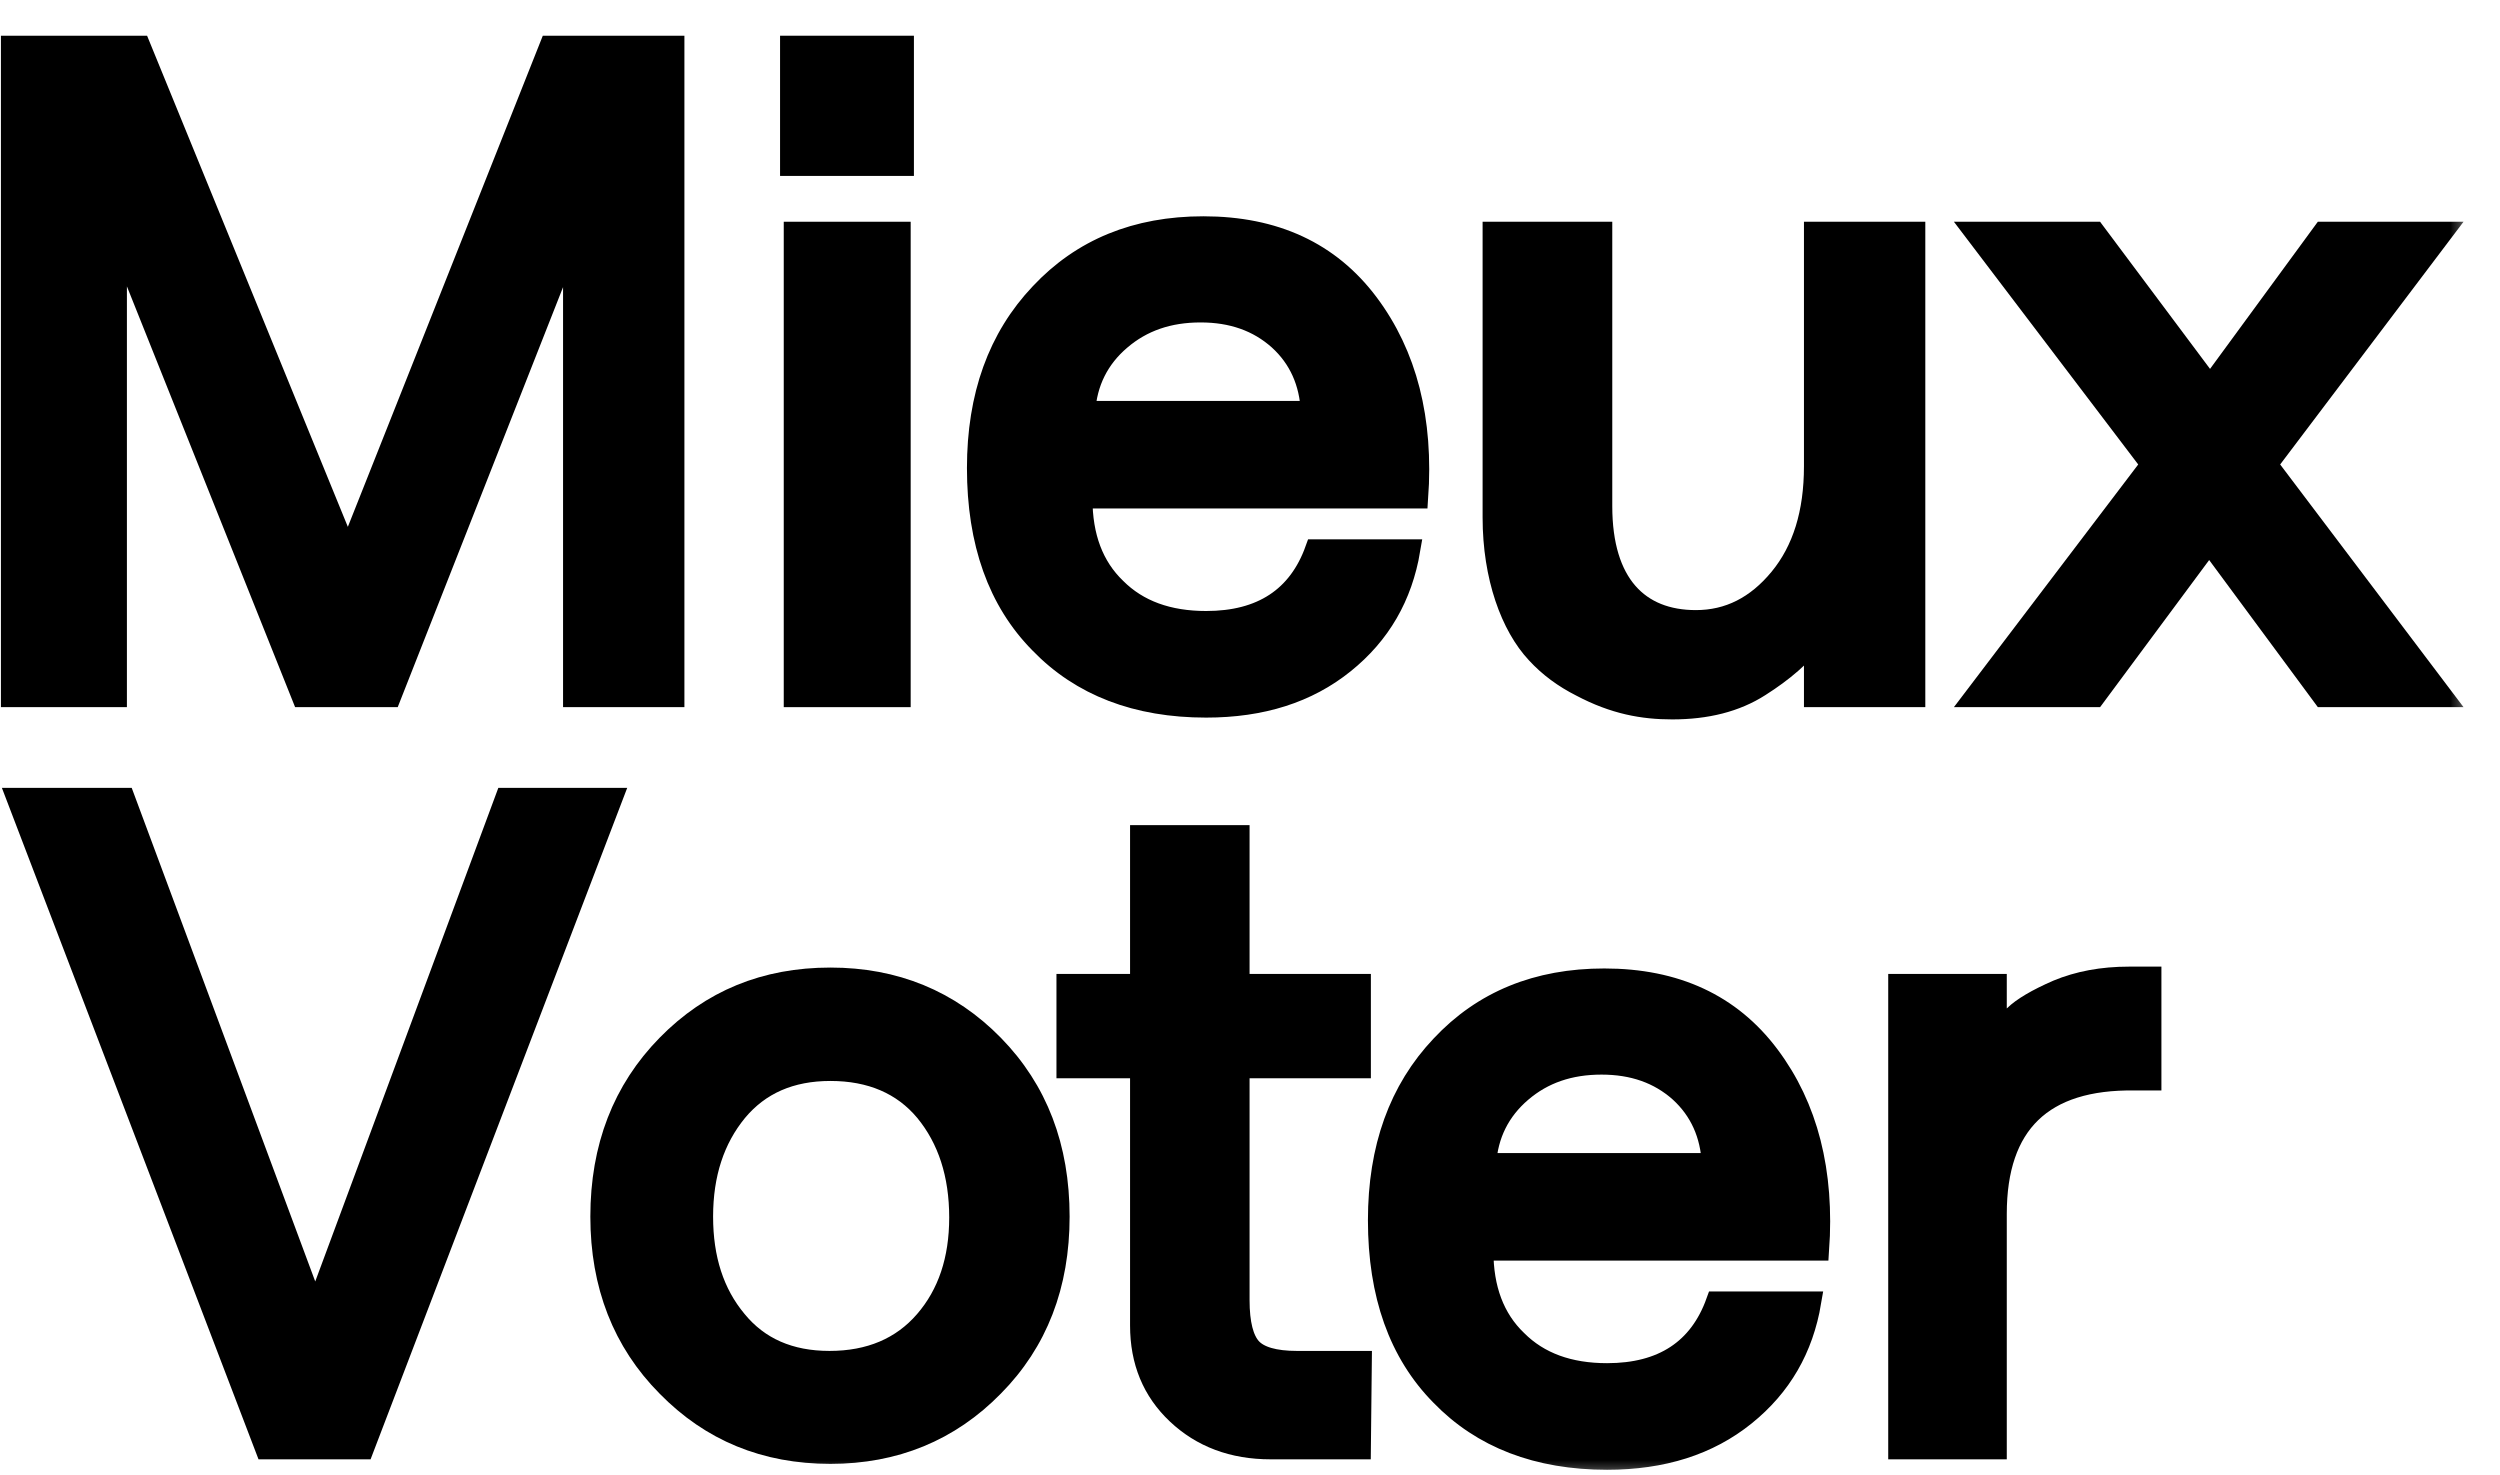 <svg width="61" height="36" viewBox="0 0 61 36" fill="none" xmlns="http://www.w3.org/2000/svg">
<mask id="path-1-outside-1_403_23473" maskUnits="userSpaceOnUse" x="-0.723" y="0.126" width="61" height="36" fill="black">
<rect fill="white" x="-0.723" y="0.126" width="61" height="36"/>
<path d="M2.842 17V5.665L7.373 17H9.531L13.993 5.665V17H16.445V1.126H13.417L8.491 13.536L3.418 1.126H0.277V17H2.842Z"/>
<path d="M22.045 4.038V1.126H19.288V4.038H22.045ZM21.966 17V5.665H19.378V17H21.966Z"/>
<path d="M29.43 17.255C30.785 17.255 31.904 16.901 32.797 16.181C33.678 15.473 34.209 14.554 34.401 13.414H32.096C31.678 14.576 30.785 15.163 29.43 15.163C28.503 15.163 27.769 14.897 27.227 14.355C26.673 13.823 26.402 13.093 26.402 12.174V12.152H34.593C34.729 10.237 34.322 8.654 33.384 7.403C32.446 6.152 31.102 5.532 29.362 5.532C27.724 5.532 26.402 6.075 25.385 7.159C24.357 8.244 23.848 9.661 23.848 11.421C23.848 13.237 24.357 14.665 25.374 15.694C26.379 16.735 27.735 17.255 29.43 17.255ZM26.47 10.037C26.515 9.329 26.808 8.742 27.34 8.289C27.87 7.835 28.515 7.613 29.294 7.613C30.062 7.613 30.695 7.835 31.203 8.289C31.701 8.742 31.96 9.329 31.994 10.037H26.47Z"/>
<path d="M40.803 17.299C41.639 17.299 42.351 17.122 42.938 16.746C43.514 16.381 43.966 15.993 44.271 15.572V17H46.723V5.665H44.271V11.377C44.271 12.517 43.989 13.425 43.424 14.111C42.859 14.797 42.181 15.141 41.379 15.141C39.989 15.141 39.085 14.255 39.085 12.351V5.665H36.43V12.628C36.43 14.078 36.871 15.274 37.492 15.938C37.797 16.27 38.159 16.535 38.577 16.746C39.391 17.177 40.091 17.299 40.803 17.299Z"/>
<path d="M51.114 17L53.904 13.237L56.684 17H59.599L55.317 11.333L59.599 5.665H56.684L53.927 9.429L51.114 5.665H48.188L52.492 11.333L48.188 17H51.114Z"/>
<path d="M8.867 35.353L14.934 19.479H12.336L7.692 31.999L3.037 19.479H0.416L6.483 35.353H8.867Z"/>
<path d="M20.263 35.464C21.833 35.464 23.167 34.921 24.24 33.825C25.313 32.741 25.844 31.357 25.844 29.685C25.844 27.992 25.313 26.597 24.24 25.501C23.167 24.405 21.833 23.863 20.263 23.863C18.67 23.863 17.348 24.405 16.275 25.501C15.201 26.597 14.659 27.992 14.659 29.685C14.659 31.357 15.201 32.741 16.275 33.825C17.348 34.921 18.67 35.464 20.263 35.464ZM20.24 33.217C19.269 33.217 18.512 32.885 17.969 32.22C17.416 31.556 17.145 30.715 17.145 29.685C17.145 28.645 17.427 27.792 17.981 27.117C18.534 26.453 19.291 26.121 20.263 26.121C21.246 26.121 22.026 26.453 22.579 27.117C23.133 27.792 23.415 28.656 23.415 29.707C23.415 30.737 23.133 31.578 22.568 32.231C22.003 32.885 21.223 33.217 20.24 33.217Z"/>
<path d="M33.195 35.353L33.218 33.217H31.647C31.094 33.217 30.721 33.106 30.529 32.896C30.337 32.685 30.235 32.298 30.235 31.722V26.055H33.195V24.018H30.235V20.387H27.828V24.018H26.032V26.055H27.828V32.342C27.828 33.217 28.122 33.936 28.721 34.501C29.32 35.065 30.077 35.353 31.003 35.353H33.195Z"/>
<path d="M39.213 35.608C40.569 35.608 41.687 35.254 42.58 34.534C43.461 33.825 43.992 32.907 44.184 31.767H41.879C41.461 32.929 40.569 33.516 39.213 33.516C38.286 33.516 37.552 33.25 37.01 32.707C36.456 32.176 36.185 31.445 36.185 30.527V30.505H44.376C44.512 28.589 44.105 27.006 43.167 25.756C42.23 24.505 40.885 23.885 39.145 23.885C37.507 23.885 36.185 24.427 35.168 25.512C34.14 26.597 33.632 28.014 33.632 29.774C33.632 31.589 34.14 33.017 35.157 34.047C36.162 35.087 37.518 35.608 39.213 35.608ZM36.253 28.39C36.298 27.682 36.592 27.095 37.123 26.641C37.654 26.187 38.298 25.966 39.077 25.966C39.846 25.966 40.478 26.187 40.987 26.641C41.484 27.095 41.744 27.682 41.778 28.39H36.253Z"/>
<path d="M48.711 35.353V29.619C48.711 27.416 49.84 26.32 52.089 26.353H52.484V23.84H51.953C51.286 23.84 50.71 23.951 50.202 24.162C49.694 24.383 49.343 24.593 49.151 24.781C48.959 24.981 48.812 25.191 48.711 25.401V24.018H46.327V35.353H48.711Z"/>
</mask>
<path d="M2.842 17V5.665L7.373 17H9.531L13.993 5.665V17H16.445V1.126H13.417L8.491 13.536L3.418 1.126H0.277V17H2.842Z" fill="black"/>
<path d="M22.045 4.038V1.126H19.288V4.038H22.045ZM21.966 17V5.665H19.378V17H21.966Z" fill="black"/>
<path d="M29.43 17.255C30.785 17.255 31.904 16.901 32.797 16.181C33.678 15.473 34.209 14.554 34.401 13.414H32.096C31.678 14.576 30.785 15.163 29.43 15.163C28.503 15.163 27.769 14.897 27.227 14.355C26.673 13.823 26.402 13.093 26.402 12.174V12.152H34.593C34.729 10.237 34.322 8.654 33.384 7.403C32.446 6.152 31.102 5.532 29.362 5.532C27.724 5.532 26.402 6.075 25.385 7.159C24.357 8.244 23.848 9.661 23.848 11.421C23.848 13.237 24.357 14.665 25.374 15.694C26.379 16.735 27.735 17.255 29.43 17.255ZM26.47 10.037C26.515 9.329 26.808 8.742 27.34 8.289C27.87 7.835 28.515 7.613 29.294 7.613C30.062 7.613 30.695 7.835 31.203 8.289C31.701 8.742 31.96 9.329 31.994 10.037H26.47Z" fill="black"/>
<path d="M40.803 17.299C41.639 17.299 42.351 17.122 42.938 16.746C43.514 16.381 43.966 15.993 44.271 15.572V17H46.723V5.665H44.271V11.377C44.271 12.517 43.989 13.425 43.424 14.111C42.859 14.797 42.181 15.141 41.379 15.141C39.989 15.141 39.085 14.255 39.085 12.351V5.665H36.43V12.628C36.43 14.078 36.871 15.274 37.492 15.938C37.797 16.27 38.159 16.535 38.577 16.746C39.391 17.177 40.091 17.299 40.803 17.299Z" fill="black"/>
<path d="M51.114 17L53.904 13.237L56.684 17H59.599L55.317 11.333L59.599 5.665H56.684L53.927 9.429L51.114 5.665H48.188L52.492 11.333L48.188 17H51.114Z" fill="black"/>
<path d="M8.867 35.353L14.934 19.479H12.336L7.692 31.999L3.037 19.479H0.416L6.483 35.353H8.867Z" fill="black"/>
<path d="M20.263 35.464C21.833 35.464 23.167 34.921 24.24 33.825C25.313 32.741 25.844 31.357 25.844 29.685C25.844 27.992 25.313 26.597 24.24 25.501C23.167 24.405 21.833 23.863 20.263 23.863C18.67 23.863 17.348 24.405 16.275 25.501C15.201 26.597 14.659 27.992 14.659 29.685C14.659 31.357 15.201 32.741 16.275 33.825C17.348 34.921 18.67 35.464 20.263 35.464ZM20.24 33.217C19.269 33.217 18.512 32.885 17.969 32.22C17.416 31.556 17.145 30.715 17.145 29.685C17.145 28.645 17.427 27.792 17.981 27.117C18.534 26.453 19.291 26.121 20.263 26.121C21.246 26.121 22.026 26.453 22.579 27.117C23.133 27.792 23.415 28.656 23.415 29.707C23.415 30.737 23.133 31.578 22.568 32.231C22.003 32.885 21.223 33.217 20.24 33.217Z" fill="black"/>
<path d="M33.195 35.353L33.218 33.217H31.647C31.094 33.217 30.721 33.106 30.529 32.896C30.337 32.685 30.235 32.298 30.235 31.722V26.055H33.195V24.018H30.235V20.387H27.828V24.018H26.032V26.055H27.828V32.342C27.828 33.217 28.122 33.936 28.721 34.501C29.32 35.065 30.077 35.353 31.003 35.353H33.195Z" fill="black"/>
<path d="M39.213 35.608C40.569 35.608 41.687 35.254 42.58 34.534C43.461 33.825 43.992 32.907 44.184 31.767H41.879C41.461 32.929 40.569 33.516 39.213 33.516C38.286 33.516 37.552 33.25 37.01 32.707C36.456 32.176 36.185 31.445 36.185 30.527V30.505H44.376C44.512 28.589 44.105 27.006 43.167 25.756C42.23 24.505 40.885 23.885 39.145 23.885C37.507 23.885 36.185 24.427 35.168 25.512C34.14 26.597 33.632 28.014 33.632 29.774C33.632 31.589 34.14 33.017 35.157 34.047C36.162 35.087 37.518 35.608 39.213 35.608ZM36.253 28.39C36.298 27.682 36.592 27.095 37.123 26.641C37.654 26.187 38.298 25.966 39.077 25.966C39.846 25.966 40.478 26.187 40.987 26.641C41.484 27.095 41.744 27.682 41.778 28.39H36.253Z" fill="black"/>
<path d="M48.711 35.353V29.619C48.711 27.416 49.84 26.32 52.089 26.353H52.484V23.84H51.953C51.286 23.84 50.71 23.951 50.202 24.162C49.694 24.383 49.343 24.593 49.151 24.781C48.959 24.981 48.812 25.191 48.711 25.401V24.018H46.327V35.353H48.711Z" fill="black"/>
<path d="M2.842 17V5.665L7.373 17H9.531L13.993 5.665V17H16.445V1.126H13.417L8.491 13.536L3.418 1.126H0.277V17H2.842Z" stroke="black" stroke-width="0.509" mask="url(#path-1-outside-1_403_23473)"/>
<path d="M22.045 4.038V1.126H19.288V4.038H22.045ZM21.966 17V5.665H19.378V17H21.966Z" stroke="black" stroke-width="0.509" mask="url(#path-1-outside-1_403_23473)"/>
<path d="M29.43 17.255C30.785 17.255 31.904 16.901 32.797 16.181C33.678 15.473 34.209 14.554 34.401 13.414H32.096C31.678 14.576 30.785 15.163 29.43 15.163C28.503 15.163 27.769 14.897 27.227 14.355C26.673 13.823 26.402 13.093 26.402 12.174V12.152H34.593C34.729 10.237 34.322 8.654 33.384 7.403C32.446 6.152 31.102 5.532 29.362 5.532C27.724 5.532 26.402 6.075 25.385 7.159C24.357 8.244 23.848 9.661 23.848 11.421C23.848 13.237 24.357 14.665 25.374 15.694C26.379 16.735 27.735 17.255 29.43 17.255ZM26.47 10.037C26.515 9.329 26.808 8.742 27.34 8.289C27.87 7.835 28.515 7.613 29.294 7.613C30.062 7.613 30.695 7.835 31.203 8.289C31.701 8.742 31.96 9.329 31.994 10.037H26.47Z" stroke="black" stroke-width="0.509" mask="url(#path-1-outside-1_403_23473)"/>
<path d="M40.803 17.299C41.639 17.299 42.351 17.122 42.938 16.746C43.514 16.381 43.966 15.993 44.271 15.572V17H46.723V5.665H44.271V11.377C44.271 12.517 43.989 13.425 43.424 14.111C42.859 14.797 42.181 15.141 41.379 15.141C39.989 15.141 39.085 14.255 39.085 12.351V5.665H36.43V12.628C36.43 14.078 36.871 15.274 37.492 15.938C37.797 16.27 38.159 16.535 38.577 16.746C39.391 17.177 40.091 17.299 40.803 17.299Z" stroke="black" stroke-width="0.509" mask="url(#path-1-outside-1_403_23473)"/>
<path d="M51.114 17L53.904 13.237L56.684 17H59.599L55.317 11.333L59.599 5.665H56.684L53.927 9.429L51.114 5.665H48.188L52.492 11.333L48.188 17H51.114Z" stroke="black" stroke-width="0.509" mask="url(#path-1-outside-1_403_23473)"/>
<path d="M8.867 35.353L14.934 19.479H12.336L7.692 31.999L3.037 19.479H0.416L6.483 35.353H8.867Z" stroke="black" stroke-width="0.509" mask="url(#path-1-outside-1_403_23473)"/>
<path d="M20.263 35.464C21.833 35.464 23.167 34.921 24.24 33.825C25.313 32.741 25.844 31.357 25.844 29.685C25.844 27.992 25.313 26.597 24.24 25.501C23.167 24.405 21.833 23.863 20.263 23.863C18.67 23.863 17.348 24.405 16.275 25.501C15.201 26.597 14.659 27.992 14.659 29.685C14.659 31.357 15.201 32.741 16.275 33.825C17.348 34.921 18.67 35.464 20.263 35.464ZM20.24 33.217C19.269 33.217 18.512 32.885 17.969 32.22C17.416 31.556 17.145 30.715 17.145 29.685C17.145 28.645 17.427 27.792 17.981 27.117C18.534 26.453 19.291 26.121 20.263 26.121C21.246 26.121 22.026 26.453 22.579 27.117C23.133 27.792 23.415 28.656 23.415 29.707C23.415 30.737 23.133 31.578 22.568 32.231C22.003 32.885 21.223 33.217 20.24 33.217Z" stroke="black" stroke-width="0.509" mask="url(#path-1-outside-1_403_23473)"/>
<path d="M33.195 35.353L33.218 33.217H31.647C31.094 33.217 30.721 33.106 30.529 32.896C30.337 32.685 30.235 32.298 30.235 31.722V26.055H33.195V24.018H30.235V20.387H27.828V24.018H26.032V26.055H27.828V32.342C27.828 33.217 28.122 33.936 28.721 34.501C29.32 35.065 30.077 35.353 31.003 35.353H33.195Z" stroke="black" stroke-width="0.509" mask="url(#path-1-outside-1_403_23473)"/>
<path d="M39.213 35.608C40.569 35.608 41.687 35.254 42.58 34.534C43.461 33.825 43.992 32.907 44.184 31.767H41.879C41.461 32.929 40.569 33.516 39.213 33.516C38.286 33.516 37.552 33.25 37.01 32.707C36.456 32.176 36.185 31.445 36.185 30.527V30.505H44.376C44.512 28.589 44.105 27.006 43.167 25.756C42.23 24.505 40.885 23.885 39.145 23.885C37.507 23.885 36.185 24.427 35.168 25.512C34.14 26.597 33.632 28.014 33.632 29.774C33.632 31.589 34.14 33.017 35.157 34.047C36.162 35.087 37.518 35.608 39.213 35.608ZM36.253 28.39C36.298 27.682 36.592 27.095 37.123 26.641C37.654 26.187 38.298 25.966 39.077 25.966C39.846 25.966 40.478 26.187 40.987 26.641C41.484 27.095 41.744 27.682 41.778 28.39H36.253Z" stroke="black" stroke-width="0.509" mask="url(#path-1-outside-1_403_23473)"/>
<path d="M48.711 35.353V29.619C48.711 27.416 49.84 26.32 52.089 26.353H52.484V23.84H51.953C51.286 23.84 50.71 23.951 50.202 24.162C49.694 24.383 49.343 24.593 49.151 24.781C48.959 24.981 48.812 25.191 48.711 25.401V24.018H46.327V35.353H48.711Z" stroke="black" stroke-width="0.509" mask="url(#path-1-outside-1_403_23473)"/>
</svg>
